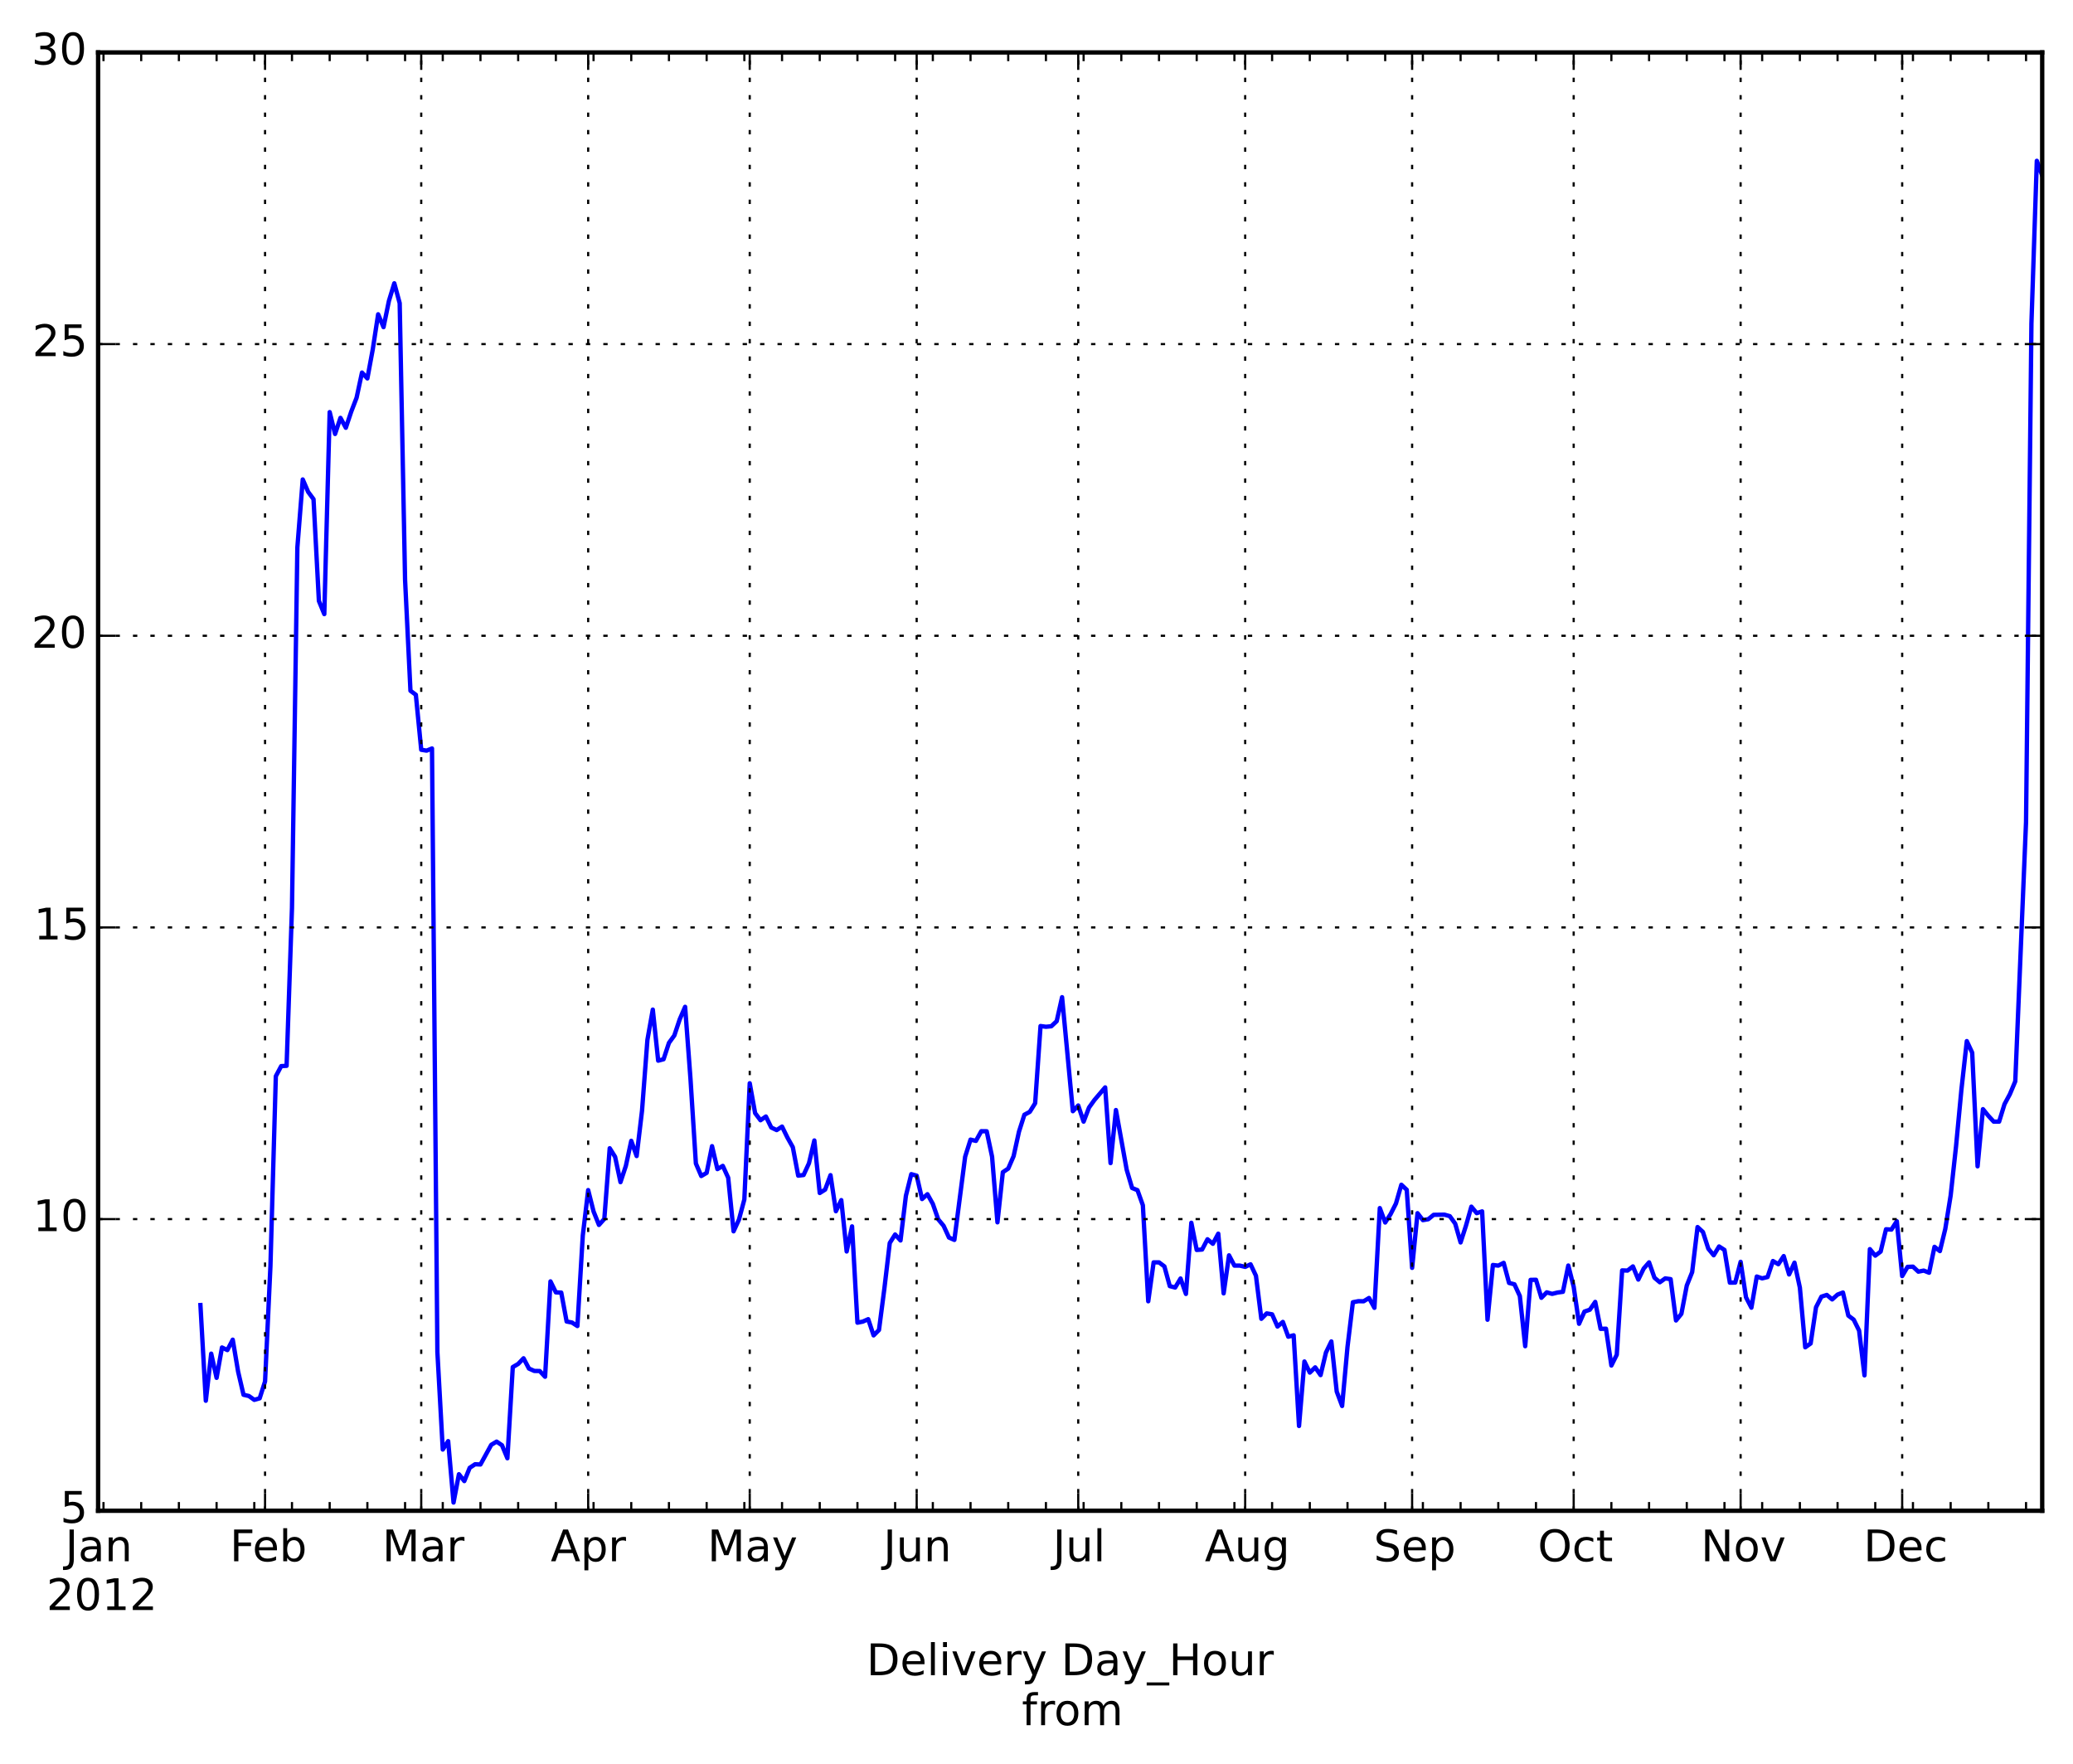 <?xml version="1.0" encoding="utf-8" standalone="no"?>
<!DOCTYPE svg PUBLIC "-//W3C//DTD SVG 1.1//EN"
  "http://www.w3.org/Graphics/SVG/1.1/DTD/svg11.dtd">
<!-- Created with matplotlib (http://matplotlib.org/) -->
<svg height="405pt" version="1.1" viewBox="0 0 476 405" width="476pt" xmlns="http://www.w3.org/2000/svg" xmlns:xlink="http://www.w3.org/1999/xlink">
 <defs>
  <style type="text/css">
*{stroke-linecap:butt;stroke-linejoin:round;}
  </style>
 </defs>
 <g id="figure_1">
  <g id="patch_1">
   <path d="
M0 405.347
L476.128 405.347
L476.128 0
L0 0
z
" style="fill:#ffffff;"/>
  </g>
  <g id="axes_1">
   <g id="patch_2">
    <path d="
M22.528 346.839
L468.928 346.839
L468.928 12.039
L22.528 12.039
z
" style="fill:#ffffff;"/>
   </g>
   <g id="line2d_1">
    <path clip-path="url(#p68e78ead44)" d="
M46.023 299.618
L47.259 321.584
L48.496 310.772
L49.733 316.324
L50.969 309.358
L52.206 309.953
L53.442 307.566
L54.679 314.918
L55.915 320.215
L57.152 320.497
L58.389 321.381
L59.625 321.027
L60.862 317.153
L62.098 290.652
L63.335 247.078
L64.571 244.759
L65.808 244.691
L67.044 208.476
L68.281 125.681
L69.518 110.075
L70.754 112.927
L71.991 114.604
L73.227 137.969
L74.464 140.988
L75.7 94.614
L76.937 99.632
L78.174 95.938
L79.41 98.206
L80.647 94.513
L81.883 91.301
L83.12 85.532
L84.356 86.878
L85.593 80.209
L86.829 72.156
L88.066 75.106
L89.303 69.089
L90.539 65.043
L91.776 69.607
L93.012 133.121
L94.249 158.583
L95.486 159.507
L96.722 172.133
L97.959 172.333
L99.195 171.835
L100.432 310.401
L101.668 332.787
L102.905 330.857
L104.141 344.953
L105.378 338.454
L106.615 340.028
L107.851 336.984
L109.088 336.166
L110.324 336.215
L112.797 331.708
L114.034 330.967
L115.271 331.803
L116.507 334.79
L117.744 313.858
L118.98 313.132
L120.217 311.838
L121.453 314.191
L122.69 314.741
L123.926 314.762
L125.163 316.073
L126.4 294.182
L127.636 296.703
L128.873 296.756
L130.109 303.391
L131.346 303.632
L132.582 304.433
L133.819 283.659
L135.056 273.226
L136.292 278.127
L137.529 281.221
L138.765 279.84
L140.002 263.615
L141.238 265.586
L142.475 271.4
L143.712 267.656
L144.948 261.912
L146.185 265.406
L147.421 255.003
L148.658 238.744
L149.894 231.785
L151.131 243.51
L152.367 243.181
L153.604 239.423
L154.841 237.724
L156.077 234.018
L157.314 231.148
L158.55 247.703
L159.787 267.114
L161.023 269.991
L162.26 269.266
L163.497 263.137
L164.733 268.404
L165.97 267.668
L167.206 270.386
L168.443 282.687
L169.679 279.992
L170.916 275.373
L172.153 248.698
L173.389 255.551
L174.626 257.188
L175.862 256.327
L177.099 258.853
L178.335 259.445
L179.572 258.641
L180.808 261.166
L182.045 263.376
L183.282 269.909
L184.518 269.76
L185.755 267.061
L186.991 261.832
L188.228 273.891
L189.464 273.113
L190.701 269.794
L191.938 278.076
L193.174 275.526
L194.411 287.312
L195.647 281.553
L196.884 303.662
L198.12 303.412
L199.357 302.859
L200.593 306.58
L201.83 305.339
L203.067 295.842
L204.303 285.37
L205.54 283.418
L206.776 284.788
L208.013 274.528
L209.249 269.564
L210.486 269.912
L211.723 275.277
L212.959 274.17
L214.196 276.393
L215.432 279.936
L216.669 281.423
L217.905 284.117
L219.142 284.661
L221.615 265.561
L222.852 261.635
L224.088 261.926
L225.325 259.702
L226.561 259.719
L227.798 265.556
L229.034 280.623
L230.271 269.115
L231.508 268.28
L232.744 265.431
L233.981 259.797
L235.217 255.925
L236.454 255.264
L237.69 253.284
L238.927 235.559
L240.164 235.726
L241.4 235.608
L242.637 234.441
L243.873 228.938
L246.346 255.112
L247.583 253.799
L248.82 257.503
L250.056 254.274
L251.293 252.551
L253.766 249.646
L255.002 267.024
L256.239 254.845
L258.712 268.561
L259.949 272.74
L261.185 273.243
L262.422 276.709
L263.658 298.749
L264.895 289.815
L266.131 289.816
L267.368 290.747
L268.605 295.268
L269.841 295.589
L271.078 293.519
L272.314 297.063
L273.551 280.728
L274.787 286.965
L276.024 286.871
L277.261 284.511
L278.497 285.548
L279.734 283.227
L280.97 296.932
L282.207 288.2
L283.443 290.558
L284.68 290.554
L285.916 290.854
L287.153 290.262
L288.39 292.89
L289.626 302.771
L290.863 301.532
L292.099 301.744
L293.336 304.548
L294.572 303.489
L295.809 306.884
L297.046 306.561
L298.282 327.378
L299.519 312.572
L300.755 315.12
L301.992 313.919
L303.228 315.695
L304.465 310.511
L305.702 307.97
L306.938 319.473
L308.175 322.785
L309.411 309.222
L310.648 298.97
L311.884 298.731
L313.121 298.745
L314.357 297.992
L315.594 300.255
L316.831 277.355
L318.067 280.664
L319.304 278.746
L320.54 276.304
L321.777 271.997
L323.013 273.155
L324.25 291.075
L325.487 278.525
L326.723 280.12
L327.96 279.908
L329.196 278.901
L331.669 278.861
L332.906 279.214
L334.143 280.93
L335.379 285.241
L336.616 281.384
L337.852 277.027
L339.089 278.515
L340.325 278.112
L341.562 302.986
L342.798 290.416
L344.035 290.563
L345.272 289.931
L346.508 294.537
L347.745 294.853
L348.981 297.54
L350.218 309.062
L351.454 293.836
L352.691 293.811
L353.928 297.951
L355.164 296.699
L356.401 297.05
L357.637 296.741
L358.874 296.575
L360.11 290.543
L361.347 295.418
L362.584 303.914
L363.82 301.111
L365.057 300.684
L366.293 298.893
L367.53 305.078
L368.766 305.045
L370.003 313.496
L371.239 311.025
L372.476 291.658
L373.713 291.7
L374.949 290.742
L376.186 293.765
L377.422 291.236
L378.659 289.814
L379.895 293.343
L381.132 294.384
L382.369 293.495
L383.605 293.662
L384.842 303.155
L386.078 301.63
L387.315 295.145
L388.551 292.051
L389.788 281.709
L391.025 282.836
L392.261 286.678
L393.498 288.186
L394.734 286.163
L395.971 286.964
L397.207 294.474
L398.444 294.456
L399.68 289.692
L400.917 297.842
L402.154 300.218
L403.39 293.066
L404.627 293.486
L405.863 293.184
L407.1 289.507
L408.336 290.24
L409.573 288.373
L410.81 292.59
L412.046 289.885
L413.283 295.609
L414.519 309.313
L415.756 308.435
L416.992 300.125
L418.229 297.692
L419.466 297.29
L420.702 298.322
L421.939 297.212
L423.175 296.74
L424.412 302.036
L425.648 302.967
L426.885 305.473
L428.121 315.758
L429.358 286.778
L430.595 288.272
L431.831 287.339
L433.068 282.215
L434.304 282.29
L435.541 280.367
L436.777 292.963
L438.014 290.85
L439.251 290.8
L440.487 291.95
L441.724 291.703
L442.96 292.191
L444.197 286.251
L445.433 287.229
L446.67 282.157
L447.907 274.462
L449.143 263.175
L450.38 250.132
L451.616 239.018
L452.853 241.674
L454.089 267.764
L455.326 254.64
L456.562 256.167
L457.799 257.508
L459.036 257.506
L460.272 253.497
L461.509 251.2
L462.745 248.25
L465.218 188.707
L466.455 74.287
L467.692 36.923
L468.928 40.279
L468.928 40.279" style="fill:none;stroke:#0000ff;stroke-linecap:square;"/>
   </g>
   <g id="patch_3">
    <path d="
M22.528 12.039
L468.928 12.039" style="fill:none;stroke:#000000;stroke-linecap:square;stroke-linejoin:miter;"/>
   </g>
   <g id="patch_4">
    <path d="
M468.928 346.839
L468.928 12.039" style="fill:none;stroke:#000000;stroke-linecap:square;stroke-linejoin:miter;"/>
   </g>
   <g id="patch_5">
    <path d="
M22.528 346.839
L468.928 346.839" style="fill:none;stroke:#000000;stroke-linecap:square;stroke-linejoin:miter;"/>
   </g>
   <g id="patch_6">
    <path d="
M22.528 346.839
L22.528 12.039" style="fill:none;stroke:#000000;stroke-linecap:square;stroke-linejoin:miter;"/>
   </g>
   <g id="matplotlib.axis_1">
    <g id="xtick_1">
     <g id="line2d_2">
      <path clip-path="url(#p68e78ead44)" d="
M22.528 346.839
L22.528 12.039" style="fill:none;stroke:#000000;stroke-dasharray:1,3;stroke-dashoffset:0.0;stroke-width:0.5;"/>
     </g>
     <g id="line2d_3">
      <defs>
       <path d="
M0 0
L0 -4" id="m93b0483c22" style="stroke:#000000;stroke-width:0.5;"/>
      </defs>
      <g>
       <use style="stroke:#000000;stroke-width:0.5;" x="22.528" xlink:href="#m93b0483c22" y="346.839"/>
      </g>
     </g>
     <g id="line2d_4">
      <defs>
       <path d="
M0 0
L0 4" id="m741efc42ff" style="stroke:#000000;stroke-width:0.5;"/>
      </defs>
      <g>
       <use style="stroke:#000000;stroke-width:0.5;" x="22.528" xlink:href="#m741efc42ff" y="12.039"/>
      </g>
     </g>
     <g id="text_1">
      <!-- Jan -->
      <defs>
       <path d="
M54.891 33.016
L54.891 0
L45.906 0
L45.906 32.719
Q45.906 40.484 42.875 44.328
Q39.844 48.188 33.797 48.188
Q26.516 48.188 22.312 43.547
Q18.109 38.922 18.109 30.906
L18.109 0
L9.078 0
L9.078 54.688
L18.109 54.688
L18.109 46.188
Q21.344 51.125 25.703 53.562
Q30.078 56 35.797 56
Q45.219 56 50.047 50.172
Q54.891 44.344 54.891 33.016" id="BitstreamVeraSans-Roman-6e"/>
       <path d="
M34.281 27.484
Q23.391 27.484 19.188 25
Q14.984 22.516 14.984 16.5
Q14.984 11.719 18.141 8.906
Q21.297 6.109 26.703 6.109
Q34.188 6.109 38.703 11.406
Q43.219 16.703 43.219 25.484
L43.219 27.484
z

M52.203 31.203
L52.203 0
L43.219 0
L43.219 8.297
Q40.141 3.328 35.547 0.953
Q30.953 -1.422 24.312 -1.422
Q15.922 -1.422 10.953 3.297
Q6 8.016 6 15.922
Q6 25.141 12.172 29.828
Q18.359 34.516 30.609 34.516
L43.219 34.516
L43.219 35.406
Q43.219 41.609 39.141 45
Q35.062 48.391 27.688 48.391
Q23 48.391 18.547 47.266
Q14.109 46.141 10.016 43.891
L10.016 52.203
Q14.938 54.109 19.578 55.047
Q24.219 56 28.609 56
Q40.484 56 46.344 49.844
Q52.203 43.703 52.203 31.203" id="BitstreamVeraSans-Roman-61"/>
       <path d="
M9.812 72.906
L19.672 72.906
L19.672 5.078
Q19.672 -8.109 14.672 -14.062
Q9.672 -20.016 -1.422 -20.016
L-5.172 -20.016
L-5.172 -11.719
L-2.094 -11.719
Q4.438 -11.719 7.125 -8.047
Q9.812 -4.391 9.812 5.078
z
" id="BitstreamVeraSans-Roman-4a"/>
      </defs>
      <g transform="translate(14.986 358.438)scale(0.1 -0.1)">
       <use xlink:href="#BitstreamVeraSans-Roman-4a"/>
       <use x="29.492" xlink:href="#BitstreamVeraSans-Roman-61"/>
       <use x="90.771" xlink:href="#BitstreamVeraSans-Roman-6e"/>
      </g>
      <!-- 2012 -->
      <defs>
       <path d="
M19.188 8.297
L53.609 8.297
L53.609 0
L7.328 0
L7.328 8.297
Q12.938 14.109 22.625 23.891
Q32.328 33.688 34.812 36.531
Q39.547 41.844 41.422 45.531
Q43.312 49.219 43.312 52.781
Q43.312 58.594 39.234 62.25
Q35.156 65.922 28.609 65.922
Q23.969 65.922 18.812 64.312
Q13.672 62.703 7.812 59.422
L7.812 69.391
Q13.766 71.781 18.938 73
Q24.125 74.219 28.422 74.219
Q39.75 74.219 46.484 68.547
Q53.219 62.891 53.219 53.422
Q53.219 48.922 51.531 44.891
Q49.859 40.875 45.406 35.406
Q44.188 33.984 37.641 27.219
Q31.109 20.453 19.188 8.297" id="BitstreamVeraSans-Roman-32"/>
       <path d="
M31.781 66.406
Q24.172 66.406 20.328 58.906
Q16.5 51.422 16.5 36.375
Q16.5 21.391 20.328 13.891
Q24.172 6.391 31.781 6.391
Q39.453 6.391 43.281 13.891
Q47.125 21.391 47.125 36.375
Q47.125 51.422 43.281 58.906
Q39.453 66.406 31.781 66.406
M31.781 74.219
Q44.047 74.219 50.516 64.516
Q56.984 54.828 56.984 36.375
Q56.984 17.969 50.516 8.266
Q44.047 -1.422 31.781 -1.422
Q19.531 -1.422 13.062 8.266
Q6.594 17.969 6.594 36.375
Q6.594 54.828 13.062 64.516
Q19.531 74.219 31.781 74.219" id="BitstreamVeraSans-Roman-30"/>
       <path d="
M12.406 8.297
L28.516 8.297
L28.516 63.922
L10.984 60.406
L10.984 69.391
L28.422 72.906
L38.281 72.906
L38.281 8.297
L54.391 8.297
L54.391 0
L12.406 0
z
" id="BitstreamVeraSans-Roman-31"/>
      </defs>
      <g transform="translate(10.67 369.635)scale(0.1 -0.1)">
       <use xlink:href="#BitstreamVeraSans-Roman-32"/>
       <use x="63.623" xlink:href="#BitstreamVeraSans-Roman-30"/>
       <use x="127.246" xlink:href="#BitstreamVeraSans-Roman-31"/>
       <use x="190.869" xlink:href="#BitstreamVeraSans-Roman-32"/>
      </g>
     </g>
    </g>
    <g id="xtick_2">
     <g id="line2d_5">
      <path clip-path="url(#p68e78ead44)" d="
M60.862 346.839
L60.862 12.039" style="fill:none;stroke:#000000;stroke-dasharray:1,3;stroke-dashoffset:0.0;stroke-width:0.5;"/>
     </g>
     <g id="line2d_6">
      <g>
       <use style="stroke:#000000;stroke-width:0.5;" x="60.862" xlink:href="#m93b0483c22" y="346.839"/>
      </g>
     </g>
     <g id="line2d_7">
      <g>
       <use style="stroke:#000000;stroke-width:0.5;" x="60.862" xlink:href="#m741efc42ff" y="12.039"/>
      </g>
     </g>
     <g id="text_2">
      <!-- Feb -->
      <defs>
       <path d="
M56.203 29.594
L56.203 25.203
L14.891 25.203
Q15.484 15.922 20.484 11.062
Q25.484 6.203 34.422 6.203
Q39.594 6.203 44.453 7.469
Q49.312 8.734 54.109 11.281
L54.109 2.781
Q49.266 0.734 44.188 -0.344
Q39.109 -1.422 33.891 -1.422
Q20.797 -1.422 13.156 6.188
Q5.516 13.812 5.516 26.812
Q5.516 40.234 12.766 48.109
Q20.016 56 32.328 56
Q43.359 56 49.781 48.891
Q56.203 41.797 56.203 29.594
M47.219 32.234
Q47.125 39.594 43.094 43.984
Q39.062 48.391 32.422 48.391
Q24.906 48.391 20.391 44.141
Q15.875 39.891 15.188 32.172
z
" id="BitstreamVeraSans-Roman-65"/>
       <path d="
M9.812 72.906
L51.703 72.906
L51.703 64.594
L19.672 64.594
L19.672 43.109
L48.578 43.109
L48.578 34.812
L19.672 34.812
L19.672 0
L9.812 0
z
" id="BitstreamVeraSans-Roman-46"/>
       <path d="
M48.688 27.297
Q48.688 37.203 44.609 42.844
Q40.531 48.484 33.406 48.484
Q26.266 48.484 22.188 42.844
Q18.109 37.203 18.109 27.297
Q18.109 17.391 22.188 11.75
Q26.266 6.109 33.406 6.109
Q40.531 6.109 44.609 11.75
Q48.688 17.391 48.688 27.297
M18.109 46.391
Q20.953 51.266 25.266 53.625
Q29.594 56 35.594 56
Q45.562 56 51.781 48.094
Q58.016 40.188 58.016 27.297
Q58.016 14.406 51.781 6.484
Q45.562 -1.422 35.594 -1.422
Q29.594 -1.422 25.266 0.953
Q20.953 3.328 18.109 8.203
L18.109 0
L9.078 0
L9.078 75.984
L18.109 75.984
z
" id="BitstreamVeraSans-Roman-62"/>
      </defs>
      <g transform="translate(52.774 358.438)scale(0.1 -0.1)">
       <use xlink:href="#BitstreamVeraSans-Roman-46"/>
       <use x="52.02" xlink:href="#BitstreamVeraSans-Roman-65"/>
       <use x="113.543" xlink:href="#BitstreamVeraSans-Roman-62"/>
      </g>
     </g>
    </g>
    <g id="xtick_3">
     <g id="line2d_8">
      <path clip-path="url(#p68e78ead44)" d="
M96.722 346.839
L96.722 12.039" style="fill:none;stroke:#000000;stroke-dasharray:1,3;stroke-dashoffset:0.0;stroke-width:0.5;"/>
     </g>
     <g id="line2d_9">
      <g>
       <use style="stroke:#000000;stroke-width:0.5;" x="96.722" xlink:href="#m93b0483c22" y="346.839"/>
      </g>
     </g>
     <g id="line2d_10">
      <g>
       <use style="stroke:#000000;stroke-width:0.5;" x="96.722" xlink:href="#m741efc42ff" y="12.039"/>
      </g>
     </g>
     <g id="text_3">
      <!-- Mar -->
      <defs>
       <path d="
M9.812 72.906
L24.516 72.906
L43.109 23.297
L61.812 72.906
L76.516 72.906
L76.516 0
L66.891 0
L66.891 64.016
L48.094 14.016
L38.188 14.016
L19.391 64.016
L19.391 0
L9.812 0
z
" id="BitstreamVeraSans-Roman-4d"/>
       <path d="
M41.109 46.297
Q39.594 47.172 37.812 47.578
Q36.031 48 33.891 48
Q26.266 48 22.188 43.047
Q18.109 38.094 18.109 28.812
L18.109 0
L9.078 0
L9.078 54.688
L18.109 54.688
L18.109 46.188
Q20.953 51.172 25.484 53.578
Q30.031 56 36.531 56
Q37.453 56 38.578 55.875
Q39.703 55.766 41.062 55.516
z
" id="BitstreamVeraSans-Roman-72"/>
      </defs>
      <g transform="translate(87.779 358.438)scale(0.1 -0.1)">
       <use xlink:href="#BitstreamVeraSans-Roman-4d"/>
       <use x="86.279" xlink:href="#BitstreamVeraSans-Roman-61"/>
       <use x="147.559" xlink:href="#BitstreamVeraSans-Roman-72"/>
      </g>
     </g>
    </g>
    <g id="xtick_4">
     <g id="line2d_11">
      <path clip-path="url(#p68e78ead44)" d="
M135.056 346.839
L135.056 12.039" style="fill:none;stroke:#000000;stroke-dasharray:1,3;stroke-dashoffset:0.0;stroke-width:0.5;"/>
     </g>
     <g id="line2d_12">
      <g>
       <use style="stroke:#000000;stroke-width:0.5;" x="135.056" xlink:href="#m93b0483c22" y="346.839"/>
      </g>
     </g>
     <g id="line2d_13">
      <g>
       <use style="stroke:#000000;stroke-width:0.5;" x="135.056" xlink:href="#m741efc42ff" y="12.039"/>
      </g>
     </g>
     <g id="text_4">
      <!-- Apr -->
      <defs>
       <path d="
M18.109 8.203
L18.109 -20.797
L9.078 -20.797
L9.078 54.688
L18.109 54.688
L18.109 46.391
Q20.953 51.266 25.266 53.625
Q29.594 56 35.594 56
Q45.562 56 51.781 48.094
Q58.016 40.188 58.016 27.297
Q58.016 14.406 51.781 6.484
Q45.562 -1.422 35.594 -1.422
Q29.594 -1.422 25.266 0.953
Q20.953 3.328 18.109 8.203
M48.688 27.297
Q48.688 37.203 44.609 42.844
Q40.531 48.484 33.406 48.484
Q26.266 48.484 22.188 42.844
Q18.109 37.203 18.109 27.297
Q18.109 17.391 22.188 11.75
Q26.266 6.109 33.406 6.109
Q40.531 6.109 44.609 11.75
Q48.688 17.391 48.688 27.297" id="BitstreamVeraSans-Roman-70"/>
       <path d="
M34.188 63.188
L20.797 26.906
L47.609 26.906
z

M28.609 72.906
L39.797 72.906
L67.578 0
L57.328 0
L50.688 18.703
L17.828 18.703
L11.188 0
L0.781 0
z
" id="BitstreamVeraSans-Roman-41"/>
      </defs>
      <g transform="translate(126.445 358.438)scale(0.1 -0.1)">
       <use xlink:href="#BitstreamVeraSans-Roman-41"/>
       <use x="68.408" xlink:href="#BitstreamVeraSans-Roman-70"/>
       <use x="131.885" xlink:href="#BitstreamVeraSans-Roman-72"/>
      </g>
     </g>
    </g>
    <g id="xtick_5">
     <g id="line2d_14">
      <path clip-path="url(#p68e78ead44)" d="
M172.153 346.839
L172.153 12.039" style="fill:none;stroke:#000000;stroke-dasharray:1,3;stroke-dashoffset:0.0;stroke-width:0.5;"/>
     </g>
     <g id="line2d_15">
      <g>
       <use style="stroke:#000000;stroke-width:0.5;" x="172.153" xlink:href="#m93b0483c22" y="346.839"/>
      </g>
     </g>
     <g id="line2d_16">
      <g>
       <use style="stroke:#000000;stroke-width:0.5;" x="172.153" xlink:href="#m741efc42ff" y="12.039"/>
      </g>
     </g>
     <g id="text_5">
      <!-- May -->
      <defs>
       <path d="
M32.172 -5.078
Q28.375 -14.844 24.75 -17.812
Q21.141 -20.797 15.094 -20.797
L7.906 -20.797
L7.906 -13.281
L13.188 -13.281
Q16.891 -13.281 18.938 -11.516
Q21 -9.766 23.484 -3.219
L25.094 0.875
L2.984 54.688
L12.5 54.688
L29.594 11.922
L46.688 54.688
L56.203 54.688
z
" id="BitstreamVeraSans-Roman-79"/>
      </defs>
      <g transform="translate(162.455 358.438)scale(0.1 -0.1)">
       <use xlink:href="#BitstreamVeraSans-Roman-4d"/>
       <use x="86.279" xlink:href="#BitstreamVeraSans-Roman-61"/>
       <use x="147.559" xlink:href="#BitstreamVeraSans-Roman-79"/>
      </g>
     </g>
    </g>
    <g id="xtick_6">
     <g id="line2d_17">
      <path clip-path="url(#p68e78ead44)" d="
M210.486 346.839
L210.486 12.039" style="fill:none;stroke:#000000;stroke-dasharray:1,3;stroke-dashoffset:0.0;stroke-width:0.5;"/>
     </g>
     <g id="line2d_18">
      <g>
       <use style="stroke:#000000;stroke-width:0.5;" x="210.486" xlink:href="#m93b0483c22" y="346.839"/>
      </g>
     </g>
     <g id="line2d_19">
      <g>
       <use style="stroke:#000000;stroke-width:0.5;" x="210.486" xlink:href="#m741efc42ff" y="12.039"/>
      </g>
     </g>
     <g id="text_6">
      <!-- Jun -->
      <defs>
       <path d="
M8.5 21.578
L8.5 54.688
L17.484 54.688
L17.484 21.922
Q17.484 14.156 20.5 10.266
Q23.531 6.391 29.594 6.391
Q36.859 6.391 41.078 11.031
Q45.312 15.672 45.312 23.688
L45.312 54.688
L54.297 54.688
L54.297 0
L45.312 0
L45.312 8.406
Q42.047 3.422 37.719 1
Q33.406 -1.422 27.688 -1.422
Q18.266 -1.422 13.375 4.438
Q8.5 10.297 8.5 21.578" id="BitstreamVeraSans-Roman-75"/>
      </defs>
      <g transform="translate(202.839 358.438)scale(0.1 -0.1)">
       <use xlink:href="#BitstreamVeraSans-Roman-4a"/>
       <use x="29.492" xlink:href="#BitstreamVeraSans-Roman-75"/>
       <use x="92.871" xlink:href="#BitstreamVeraSans-Roman-6e"/>
      </g>
     </g>
    </g>
    <g id="xtick_7">
     <g id="line2d_20">
      <path clip-path="url(#p68e78ead44)" d="
M247.583 346.839
L247.583 12.039" style="fill:none;stroke:#000000;stroke-dasharray:1,3;stroke-dashoffset:0.0;stroke-width:0.5;"/>
     </g>
     <g id="line2d_21">
      <g>
       <use style="stroke:#000000;stroke-width:0.5;" x="247.583" xlink:href="#m93b0483c22" y="346.839"/>
      </g>
     </g>
     <g id="line2d_22">
      <g>
       <use style="stroke:#000000;stroke-width:0.5;" x="247.583" xlink:href="#m741efc42ff" y="12.039"/>
      </g>
     </g>
     <g id="text_7">
      <!-- Jul -->
      <defs>
       <path d="
M9.422 75.984
L18.406 75.984
L18.406 0
L9.422 0
z
" id="BitstreamVeraSans-Roman-6c"/>
      </defs>
      <g transform="translate(241.76 358.438)scale(0.1 -0.1)">
       <use xlink:href="#BitstreamVeraSans-Roman-4a"/>
       <use x="29.492" xlink:href="#BitstreamVeraSans-Roman-75"/>
       <use x="92.871" xlink:href="#BitstreamVeraSans-Roman-6c"/>
      </g>
     </g>
    </g>
    <g id="xtick_8">
     <g id="line2d_23">
      <path clip-path="url(#p68e78ead44)" d="
M285.916 346.839
L285.916 12.039" style="fill:none;stroke:#000000;stroke-dasharray:1,3;stroke-dashoffset:0.0;stroke-width:0.5;"/>
     </g>
     <g id="line2d_24">
      <g>
       <use style="stroke:#000000;stroke-width:0.5;" x="285.916" xlink:href="#m93b0483c22" y="346.839"/>
      </g>
     </g>
     <g id="line2d_25">
      <g>
       <use style="stroke:#000000;stroke-width:0.5;" x="285.916" xlink:href="#m741efc42ff" y="12.039"/>
      </g>
     </g>
     <g id="text_8">
      <!-- Aug -->
      <defs>
       <path d="
M45.406 27.984
Q45.406 37.75 41.375 43.109
Q37.359 48.484 30.078 48.484
Q22.859 48.484 18.828 43.109
Q14.797 37.75 14.797 27.984
Q14.797 18.266 18.828 12.891
Q22.859 7.516 30.078 7.516
Q37.359 7.516 41.375 12.891
Q45.406 18.266 45.406 27.984
M54.391 6.781
Q54.391 -7.172 48.188 -13.984
Q42 -20.797 29.203 -20.797
Q24.469 -20.797 20.266 -20.094
Q16.062 -19.391 12.109 -17.922
L12.109 -9.188
Q16.062 -11.328 19.922 -12.344
Q23.781 -13.375 27.781 -13.375
Q36.625 -13.375 41.016 -8.766
Q45.406 -4.156 45.406 5.172
L45.406 9.625
Q42.625 4.781 38.281 2.391
Q33.938 0 27.875 0
Q17.828 0 11.672 7.656
Q5.516 15.328 5.516 27.984
Q5.516 40.672 11.672 48.328
Q17.828 56 27.875 56
Q33.938 56 38.281 53.609
Q42.625 51.219 45.406 46.391
L45.406 54.688
L54.391 54.688
z
" id="BitstreamVeraSans-Roman-67"/>
      </defs>
      <g transform="translate(276.647 358.438)scale(0.1 -0.1)">
       <use xlink:href="#BitstreamVeraSans-Roman-41"/>
       <use x="68.408" xlink:href="#BitstreamVeraSans-Roman-75"/>
       <use x="131.787" xlink:href="#BitstreamVeraSans-Roman-67"/>
      </g>
     </g>
    </g>
    <g id="xtick_9">
     <g id="line2d_26">
      <path clip-path="url(#p68e78ead44)" d="
M324.25 346.839
L324.25 12.039" style="fill:none;stroke:#000000;stroke-dasharray:1,3;stroke-dashoffset:0.0;stroke-width:0.5;"/>
     </g>
     <g id="line2d_27">
      <g>
       <use style="stroke:#000000;stroke-width:0.5;" x="324.25" xlink:href="#m93b0483c22" y="346.839"/>
      </g>
     </g>
     <g id="line2d_28">
      <g>
       <use style="stroke:#000000;stroke-width:0.5;" x="324.25" xlink:href="#m741efc42ff" y="12.039"/>
      </g>
     </g>
     <g id="text_9">
      <!-- Sep -->
      <defs>
       <path d="
M53.516 70.516
L53.516 60.891
Q47.906 63.578 42.922 64.891
Q37.938 66.219 33.297 66.219
Q25.25 66.219 20.875 63.094
Q16.5 59.969 16.5 54.203
Q16.5 49.359 19.406 46.891
Q22.312 44.438 30.422 42.922
L36.375 41.703
Q47.406 39.594 52.656 34.297
Q57.906 29 57.906 20.125
Q57.906 9.516 50.797 4.047
Q43.703 -1.422 29.984 -1.422
Q24.812 -1.422 18.969 -0.25
Q13.141 0.922 6.891 3.219
L6.891 13.375
Q12.891 10.016 18.656 8.297
Q24.422 6.594 29.984 6.594
Q38.422 6.594 43.016 9.906
Q47.609 13.234 47.609 19.391
Q47.609 24.75 44.312 27.781
Q41.016 30.812 33.5 32.328
L27.484 33.5
Q16.453 35.688 11.516 40.375
Q6.594 45.062 6.594 53.422
Q6.594 63.094 13.406 68.656
Q20.219 74.219 32.172 74.219
Q37.312 74.219 42.625 73.281
Q47.953 72.359 53.516 70.516" id="BitstreamVeraSans-Roman-53"/>
      </defs>
      <g transform="translate(315.428 358.438)scale(0.1 -0.1)">
       <use xlink:href="#BitstreamVeraSans-Roman-53"/>
       <use x="63.477" xlink:href="#BitstreamVeraSans-Roman-65"/>
       <use x="125.0" xlink:href="#BitstreamVeraSans-Roman-70"/>
      </g>
     </g>
    </g>
    <g id="xtick_10">
     <g id="line2d_29">
      <path clip-path="url(#p68e78ead44)" d="
M361.347 346.839
L361.347 12.039" style="fill:none;stroke:#000000;stroke-dasharray:1,3;stroke-dashoffset:0.0;stroke-width:0.5;"/>
     </g>
     <g id="line2d_30">
      <g>
       <use style="stroke:#000000;stroke-width:0.5;" x="361.347" xlink:href="#m93b0483c22" y="346.839"/>
      </g>
     </g>
     <g id="line2d_31">
      <g>
       <use style="stroke:#000000;stroke-width:0.5;" x="361.347" xlink:href="#m741efc42ff" y="12.039"/>
      </g>
     </g>
     <g id="text_10">
      <!-- Oct -->
      <defs>
       <path d="
M39.406 66.219
Q28.656 66.219 22.328 58.203
Q16.016 50.203 16.016 36.375
Q16.016 22.609 22.328 14.594
Q28.656 6.594 39.406 6.594
Q50.141 6.594 56.422 14.594
Q62.703 22.609 62.703 36.375
Q62.703 50.203 56.422 58.203
Q50.141 66.219 39.406 66.219
M39.406 74.219
Q54.734 74.219 63.906 63.938
Q73.094 53.656 73.094 36.375
Q73.094 19.141 63.906 8.859
Q54.734 -1.422 39.406 -1.422
Q24.031 -1.422 14.812 8.828
Q5.609 19.094 5.609 36.375
Q5.609 53.656 14.812 63.938
Q24.031 74.219 39.406 74.219" id="BitstreamVeraSans-Roman-4f"/>
       <path d="
M18.312 70.219
L18.312 54.688
L36.812 54.688
L36.812 47.703
L18.312 47.703
L18.312 18.016
Q18.312 11.328 20.141 9.422
Q21.969 7.516 27.594 7.516
L36.812 7.516
L36.812 0
L27.594 0
Q17.188 0 13.234 3.875
Q9.281 7.766 9.281 18.016
L9.281 47.703
L2.688 47.703
L2.688 54.688
L9.281 54.688
L9.281 70.219
z
" id="BitstreamVeraSans-Roman-74"/>
       <path d="
M48.781 52.594
L48.781 44.188
Q44.969 46.297 41.141 47.344
Q37.312 48.391 33.406 48.391
Q24.656 48.391 19.812 42.844
Q14.984 37.312 14.984 27.297
Q14.984 17.281 19.812 11.734
Q24.656 6.203 33.406 6.203
Q37.312 6.203 41.141 7.25
Q44.969 8.297 48.781 10.406
L48.781 2.094
Q45.016 0.344 40.984 -0.531
Q36.969 -1.422 32.422 -1.422
Q20.062 -1.422 12.781 6.344
Q5.516 14.109 5.516 27.297
Q5.516 40.672 12.859 48.328
Q20.219 56 33.016 56
Q37.156 56 41.109 55.141
Q45.062 54.297 48.781 52.594" id="BitstreamVeraSans-Roman-63"/>
      </defs>
      <g transform="translate(353.102 358.438)scale(0.1 -0.1)">
       <use xlink:href="#BitstreamVeraSans-Roman-4f"/>
       <use x="78.711" xlink:href="#BitstreamVeraSans-Roman-63"/>
       <use x="133.691" xlink:href="#BitstreamVeraSans-Roman-74"/>
      </g>
     </g>
    </g>
    <g id="xtick_11">
     <g id="line2d_32">
      <path clip-path="url(#p68e78ead44)" d="
M399.68 346.839
L399.68 12.039" style="fill:none;stroke:#000000;stroke-dasharray:1,3;stroke-dashoffset:0.0;stroke-width:0.5;"/>
     </g>
     <g id="line2d_33">
      <g>
       <use style="stroke:#000000;stroke-width:0.5;" x="399.68" xlink:href="#m93b0483c22" y="346.839"/>
      </g>
     </g>
     <g id="line2d_34">
      <g>
       <use style="stroke:#000000;stroke-width:0.5;" x="399.68" xlink:href="#m741efc42ff" y="12.039"/>
      </g>
     </g>
     <g id="text_11">
      <!-- Nov -->
      <defs>
       <path d="
M2.984 54.688
L12.5 54.688
L29.594 8.797
L46.688 54.688
L56.203 54.688
L35.688 0
L23.484 0
z
" id="BitstreamVeraSans-Roman-76"/>
       <path d="
M9.812 72.906
L23.094 72.906
L55.422 11.922
L55.422 72.906
L64.984 72.906
L64.984 0
L51.703 0
L19.391 60.984
L19.391 0
L9.812 0
z
" id="BitstreamVeraSans-Roman-4e"/>
       <path d="
M30.609 48.391
Q23.391 48.391 19.188 42.75
Q14.984 37.109 14.984 27.297
Q14.984 17.484 19.156 11.844
Q23.344 6.203 30.609 6.203
Q37.797 6.203 41.984 11.859
Q46.188 17.531 46.188 27.297
Q46.188 37.016 41.984 42.703
Q37.797 48.391 30.609 48.391
M30.609 56
Q42.328 56 49.016 48.375
Q55.719 40.766 55.719 27.297
Q55.719 13.875 49.016 6.219
Q42.328 -1.422 30.609 -1.422
Q18.844 -1.422 12.172 6.219
Q5.516 13.875 5.516 27.297
Q5.516 40.766 12.172 48.375
Q18.844 56 30.609 56" id="BitstreamVeraSans-Roman-6f"/>
      </defs>
      <g transform="translate(390.561 358.438)scale(0.1 -0.1)">
       <use xlink:href="#BitstreamVeraSans-Roman-4e"/>
       <use x="74.805" xlink:href="#BitstreamVeraSans-Roman-6f"/>
       <use x="135.986" xlink:href="#BitstreamVeraSans-Roman-76"/>
      </g>
     </g>
    </g>
    <g id="xtick_12">
     <g id="line2d_35">
      <path clip-path="url(#p68e78ead44)" d="
M436.777 346.839
L436.777 12.039" style="fill:none;stroke:#000000;stroke-dasharray:1,3;stroke-dashoffset:0.0;stroke-width:0.5;"/>
     </g>
     <g id="line2d_36">
      <g>
       <use style="stroke:#000000;stroke-width:0.5;" x="436.777" xlink:href="#m93b0483c22" y="346.839"/>
      </g>
     </g>
     <g id="line2d_37">
      <g>
       <use style="stroke:#000000;stroke-width:0.5;" x="436.777" xlink:href="#m741efc42ff" y="12.039"/>
      </g>
     </g>
     <g id="text_12">
      <!-- Dec -->
      <defs>
       <path d="
M19.672 64.797
L19.672 8.109
L31.594 8.109
Q46.688 8.109 53.688 14.938
Q60.688 21.781 60.688 36.531
Q60.688 51.172 53.688 57.984
Q46.688 64.797 31.594 64.797
z

M9.812 72.906
L30.078 72.906
Q51.266 72.906 61.172 64.094
Q71.094 55.281 71.094 36.531
Q71.094 17.672 61.125 8.828
Q51.172 0 30.078 0
L9.812 0
z
" id="BitstreamVeraSans-Roman-44"/>
      </defs>
      <g transform="translate(427.902 358.438)scale(0.1 -0.1)">
       <use xlink:href="#BitstreamVeraSans-Roman-44"/>
       <use x="77.002" xlink:href="#BitstreamVeraSans-Roman-65"/>
       <use x="138.525" xlink:href="#BitstreamVeraSans-Roman-63"/>
      </g>
     </g>
    </g>
    <g id="xtick_13">
     <g id="line2d_38">
      <path clip-path="url(#p68e78ead44)" d="
M468.928 346.839
L468.928 12.039" style="fill:none;stroke:#000000;stroke-dasharray:1,3;stroke-dashoffset:0.0;stroke-width:0.5;"/>
     </g>
     <g id="line2d_39">
      <g>
       <use style="stroke:#000000;stroke-width:0.5;" x="468.928" xlink:href="#m93b0483c22" y="346.839"/>
      </g>
     </g>
     <g id="line2d_40">
      <g>
       <use style="stroke:#000000;stroke-width:0.5;" x="468.928" xlink:href="#m741efc42ff" y="12.039"/>
      </g>
     </g>
    </g>
    <g id="xtick_14">
     <g id="line2d_41">
      <defs>
       <path d="
M0 0
L0 -2" id="m177f7580d0" style="stroke:#000000;stroke-width:0.5;"/>
      </defs>
      <g>
       <use style="stroke:#000000;stroke-width:0.5;" x="23.765" xlink:href="#m177f7580d0" y="346.839"/>
      </g>
     </g>
     <g id="line2d_42">
      <defs>
       <path d="
M0 0
L0 2" id="m5284c7e2a0" style="stroke:#000000;stroke-width:0.5;"/>
      </defs>
      <g>
       <use style="stroke:#000000;stroke-width:0.5;" x="23.765" xlink:href="#m5284c7e2a0" y="12.039"/>
      </g>
     </g>
    </g>
    <g id="xtick_15">
     <g id="line2d_43">
      <g>
       <use style="stroke:#000000;stroke-width:0.5;" x="32.421" xlink:href="#m177f7580d0" y="346.839"/>
      </g>
     </g>
     <g id="line2d_44">
      <g>
       <use style="stroke:#000000;stroke-width:0.5;" x="32.421" xlink:href="#m5284c7e2a0" y="12.039"/>
      </g>
     </g>
    </g>
    <g id="xtick_16">
     <g id="line2d_45">
      <g>
       <use style="stroke:#000000;stroke-width:0.5;" x="41.077" xlink:href="#m177f7580d0" y="346.839"/>
      </g>
     </g>
     <g id="line2d_46">
      <g>
       <use style="stroke:#000000;stroke-width:0.5;" x="41.077" xlink:href="#m5284c7e2a0" y="12.039"/>
      </g>
     </g>
    </g>
    <g id="xtick_17">
     <g id="line2d_47">
      <g>
       <use style="stroke:#000000;stroke-width:0.5;" x="49.733" xlink:href="#m177f7580d0" y="346.839"/>
      </g>
     </g>
     <g id="line2d_48">
      <g>
       <use style="stroke:#000000;stroke-width:0.5;" x="49.733" xlink:href="#m5284c7e2a0" y="12.039"/>
      </g>
     </g>
    </g>
    <g id="xtick_18">
     <g id="line2d_49">
      <g>
       <use style="stroke:#000000;stroke-width:0.5;" x="58.389" xlink:href="#m177f7580d0" y="346.839"/>
      </g>
     </g>
     <g id="line2d_50">
      <g>
       <use style="stroke:#000000;stroke-width:0.5;" x="58.389" xlink:href="#m5284c7e2a0" y="12.039"/>
      </g>
     </g>
    </g>
    <g id="xtick_19">
     <g id="line2d_51">
      <g>
       <use style="stroke:#000000;stroke-width:0.5;" x="67.044" xlink:href="#m177f7580d0" y="346.839"/>
      </g>
     </g>
     <g id="line2d_52">
      <g>
       <use style="stroke:#000000;stroke-width:0.5;" x="67.044" xlink:href="#m5284c7e2a0" y="12.039"/>
      </g>
     </g>
    </g>
    <g id="xtick_20">
     <g id="line2d_53">
      <g>
       <use style="stroke:#000000;stroke-width:0.5;" x="75.7" xlink:href="#m177f7580d0" y="346.839"/>
      </g>
     </g>
     <g id="line2d_54">
      <g>
       <use style="stroke:#000000;stroke-width:0.5;" x="75.7" xlink:href="#m5284c7e2a0" y="12.039"/>
      </g>
     </g>
    </g>
    <g id="xtick_21">
     <g id="line2d_55">
      <g>
       <use style="stroke:#000000;stroke-width:0.5;" x="84.356" xlink:href="#m177f7580d0" y="346.839"/>
      </g>
     </g>
     <g id="line2d_56">
      <g>
       <use style="stroke:#000000;stroke-width:0.5;" x="84.356" xlink:href="#m5284c7e2a0" y="12.039"/>
      </g>
     </g>
    </g>
    <g id="xtick_22">
     <g id="line2d_57">
      <g>
       <use style="stroke:#000000;stroke-width:0.5;" x="93.012" xlink:href="#m177f7580d0" y="346.839"/>
      </g>
     </g>
     <g id="line2d_58">
      <g>
       <use style="stroke:#000000;stroke-width:0.5;" x="93.012" xlink:href="#m5284c7e2a0" y="12.039"/>
      </g>
     </g>
    </g>
    <g id="xtick_23">
     <g id="line2d_59">
      <g>
       <use style="stroke:#000000;stroke-width:0.5;" x="101.668" xlink:href="#m177f7580d0" y="346.839"/>
      </g>
     </g>
     <g id="line2d_60">
      <g>
       <use style="stroke:#000000;stroke-width:0.5;" x="101.668" xlink:href="#m5284c7e2a0" y="12.039"/>
      </g>
     </g>
    </g>
    <g id="xtick_24">
     <g id="line2d_61">
      <g>
       <use style="stroke:#000000;stroke-width:0.5;" x="110.324" xlink:href="#m177f7580d0" y="346.839"/>
      </g>
     </g>
     <g id="line2d_62">
      <g>
       <use style="stroke:#000000;stroke-width:0.5;" x="110.324" xlink:href="#m5284c7e2a0" y="12.039"/>
      </g>
     </g>
    </g>
    <g id="xtick_25">
     <g id="line2d_63">
      <g>
       <use style="stroke:#000000;stroke-width:0.5;" x="118.98" xlink:href="#m177f7580d0" y="346.839"/>
      </g>
     </g>
     <g id="line2d_64">
      <g>
       <use style="stroke:#000000;stroke-width:0.5;" x="118.98" xlink:href="#m5284c7e2a0" y="12.039"/>
      </g>
     </g>
    </g>
    <g id="xtick_26">
     <g id="line2d_65">
      <g>
       <use style="stroke:#000000;stroke-width:0.5;" x="127.636" xlink:href="#m177f7580d0" y="346.839"/>
      </g>
     </g>
     <g id="line2d_66">
      <g>
       <use style="stroke:#000000;stroke-width:0.5;" x="127.636" xlink:href="#m5284c7e2a0" y="12.039"/>
      </g>
     </g>
    </g>
    <g id="xtick_27">
     <g id="line2d_67">
      <g>
       <use style="stroke:#000000;stroke-width:0.5;" x="136.292" xlink:href="#m177f7580d0" y="346.839"/>
      </g>
     </g>
     <g id="line2d_68">
      <g>
       <use style="stroke:#000000;stroke-width:0.5;" x="136.292" xlink:href="#m5284c7e2a0" y="12.039"/>
      </g>
     </g>
    </g>
    <g id="xtick_28">
     <g id="line2d_69">
      <g>
       <use style="stroke:#000000;stroke-width:0.5;" x="144.948" xlink:href="#m177f7580d0" y="346.839"/>
      </g>
     </g>
     <g id="line2d_70">
      <g>
       <use style="stroke:#000000;stroke-width:0.5;" x="144.948" xlink:href="#m5284c7e2a0" y="12.039"/>
      </g>
     </g>
    </g>
    <g id="xtick_29">
     <g id="line2d_71">
      <g>
       <use style="stroke:#000000;stroke-width:0.5;" x="153.604" xlink:href="#m177f7580d0" y="346.839"/>
      </g>
     </g>
     <g id="line2d_72">
      <g>
       <use style="stroke:#000000;stroke-width:0.5;" x="153.604" xlink:href="#m5284c7e2a0" y="12.039"/>
      </g>
     </g>
    </g>
    <g id="xtick_30">
     <g id="line2d_73">
      <g>
       <use style="stroke:#000000;stroke-width:0.5;" x="162.26" xlink:href="#m177f7580d0" y="346.839"/>
      </g>
     </g>
     <g id="line2d_74">
      <g>
       <use style="stroke:#000000;stroke-width:0.5;" x="162.26" xlink:href="#m5284c7e2a0" y="12.039"/>
      </g>
     </g>
    </g>
    <g id="xtick_31">
     <g id="line2d_75">
      <g>
       <use style="stroke:#000000;stroke-width:0.5;" x="170.916" xlink:href="#m177f7580d0" y="346.839"/>
      </g>
     </g>
     <g id="line2d_76">
      <g>
       <use style="stroke:#000000;stroke-width:0.5;" x="170.916" xlink:href="#m5284c7e2a0" y="12.039"/>
      </g>
     </g>
    </g>
    <g id="xtick_32">
     <g id="line2d_77">
      <g>
       <use style="stroke:#000000;stroke-width:0.5;" x="179.572" xlink:href="#m177f7580d0" y="346.839"/>
      </g>
     </g>
     <g id="line2d_78">
      <g>
       <use style="stroke:#000000;stroke-width:0.5;" x="179.572" xlink:href="#m5284c7e2a0" y="12.039"/>
      </g>
     </g>
    </g>
    <g id="xtick_33">
     <g id="line2d_79">
      <g>
       <use style="stroke:#000000;stroke-width:0.5;" x="188.228" xlink:href="#m177f7580d0" y="346.839"/>
      </g>
     </g>
     <g id="line2d_80">
      <g>
       <use style="stroke:#000000;stroke-width:0.5;" x="188.228" xlink:href="#m5284c7e2a0" y="12.039"/>
      </g>
     </g>
    </g>
    <g id="xtick_34">
     <g id="line2d_81">
      <g>
       <use style="stroke:#000000;stroke-width:0.5;" x="196.884" xlink:href="#m177f7580d0" y="346.839"/>
      </g>
     </g>
     <g id="line2d_82">
      <g>
       <use style="stroke:#000000;stroke-width:0.5;" x="196.884" xlink:href="#m5284c7e2a0" y="12.039"/>
      </g>
     </g>
    </g>
    <g id="xtick_35">
     <g id="line2d_83">
      <g>
       <use style="stroke:#000000;stroke-width:0.5;" x="205.54" xlink:href="#m177f7580d0" y="346.839"/>
      </g>
     </g>
     <g id="line2d_84">
      <g>
       <use style="stroke:#000000;stroke-width:0.5;" x="205.54" xlink:href="#m5284c7e2a0" y="12.039"/>
      </g>
     </g>
    </g>
    <g id="xtick_36">
     <g id="line2d_85">
      <g>
       <use style="stroke:#000000;stroke-width:0.5;" x="214.196" xlink:href="#m177f7580d0" y="346.839"/>
      </g>
     </g>
     <g id="line2d_86">
      <g>
       <use style="stroke:#000000;stroke-width:0.5;" x="214.196" xlink:href="#m5284c7e2a0" y="12.039"/>
      </g>
     </g>
    </g>
    <g id="xtick_37">
     <g id="line2d_87">
      <g>
       <use style="stroke:#000000;stroke-width:0.5;" x="222.852" xlink:href="#m177f7580d0" y="346.839"/>
      </g>
     </g>
     <g id="line2d_88">
      <g>
       <use style="stroke:#000000;stroke-width:0.5;" x="222.852" xlink:href="#m5284c7e2a0" y="12.039"/>
      </g>
     </g>
    </g>
    <g id="xtick_38">
     <g id="line2d_89">
      <g>
       <use style="stroke:#000000;stroke-width:0.5;" x="231.508" xlink:href="#m177f7580d0" y="346.839"/>
      </g>
     </g>
     <g id="line2d_90">
      <g>
       <use style="stroke:#000000;stroke-width:0.5;" x="231.508" xlink:href="#m5284c7e2a0" y="12.039"/>
      </g>
     </g>
    </g>
    <g id="xtick_39">
     <g id="line2d_91">
      <g>
       <use style="stroke:#000000;stroke-width:0.5;" x="240.164" xlink:href="#m177f7580d0" y="346.839"/>
      </g>
     </g>
     <g id="line2d_92">
      <g>
       <use style="stroke:#000000;stroke-width:0.5;" x="240.164" xlink:href="#m5284c7e2a0" y="12.039"/>
      </g>
     </g>
    </g>
    <g id="xtick_40">
     <g id="line2d_93">
      <g>
       <use style="stroke:#000000;stroke-width:0.5;" x="248.82" xlink:href="#m177f7580d0" y="346.839"/>
      </g>
     </g>
     <g id="line2d_94">
      <g>
       <use style="stroke:#000000;stroke-width:0.5;" x="248.82" xlink:href="#m5284c7e2a0" y="12.039"/>
      </g>
     </g>
    </g>
    <g id="xtick_41">
     <g id="line2d_95">
      <g>
       <use style="stroke:#000000;stroke-width:0.5;" x="257.475" xlink:href="#m177f7580d0" y="346.839"/>
      </g>
     </g>
     <g id="line2d_96">
      <g>
       <use style="stroke:#000000;stroke-width:0.5;" x="257.475" xlink:href="#m5284c7e2a0" y="12.039"/>
      </g>
     </g>
    </g>
    <g id="xtick_42">
     <g id="line2d_97">
      <g>
       <use style="stroke:#000000;stroke-width:0.5;" x="266.131" xlink:href="#m177f7580d0" y="346.839"/>
      </g>
     </g>
     <g id="line2d_98">
      <g>
       <use style="stroke:#000000;stroke-width:0.5;" x="266.131" xlink:href="#m5284c7e2a0" y="12.039"/>
      </g>
     </g>
    </g>
    <g id="xtick_43">
     <g id="line2d_99">
      <g>
       <use style="stroke:#000000;stroke-width:0.5;" x="274.787" xlink:href="#m177f7580d0" y="346.839"/>
      </g>
     </g>
     <g id="line2d_100">
      <g>
       <use style="stroke:#000000;stroke-width:0.5;" x="274.787" xlink:href="#m5284c7e2a0" y="12.039"/>
      </g>
     </g>
    </g>
    <g id="xtick_44">
     <g id="line2d_101">
      <g>
       <use style="stroke:#000000;stroke-width:0.5;" x="283.443" xlink:href="#m177f7580d0" y="346.839"/>
      </g>
     </g>
     <g id="line2d_102">
      <g>
       <use style="stroke:#000000;stroke-width:0.5;" x="283.443" xlink:href="#m5284c7e2a0" y="12.039"/>
      </g>
     </g>
    </g>
    <g id="xtick_45">
     <g id="line2d_103">
      <g>
       <use style="stroke:#000000;stroke-width:0.5;" x="292.099" xlink:href="#m177f7580d0" y="346.839"/>
      </g>
     </g>
     <g id="line2d_104">
      <g>
       <use style="stroke:#000000;stroke-width:0.5;" x="292.099" xlink:href="#m5284c7e2a0" y="12.039"/>
      </g>
     </g>
    </g>
    <g id="xtick_46">
     <g id="line2d_105">
      <g>
       <use style="stroke:#000000;stroke-width:0.5;" x="300.755" xlink:href="#m177f7580d0" y="346.839"/>
      </g>
     </g>
     <g id="line2d_106">
      <g>
       <use style="stroke:#000000;stroke-width:0.5;" x="300.755" xlink:href="#m5284c7e2a0" y="12.039"/>
      </g>
     </g>
    </g>
    <g id="xtick_47">
     <g id="line2d_107">
      <g>
       <use style="stroke:#000000;stroke-width:0.5;" x="309.411" xlink:href="#m177f7580d0" y="346.839"/>
      </g>
     </g>
     <g id="line2d_108">
      <g>
       <use style="stroke:#000000;stroke-width:0.5;" x="309.411" xlink:href="#m5284c7e2a0" y="12.039"/>
      </g>
     </g>
    </g>
    <g id="xtick_48">
     <g id="line2d_109">
      <g>
       <use style="stroke:#000000;stroke-width:0.5;" x="318.067" xlink:href="#m177f7580d0" y="346.839"/>
      </g>
     </g>
     <g id="line2d_110">
      <g>
       <use style="stroke:#000000;stroke-width:0.5;" x="318.067" xlink:href="#m5284c7e2a0" y="12.039"/>
      </g>
     </g>
    </g>
    <g id="xtick_49">
     <g id="line2d_111">
      <g>
       <use style="stroke:#000000;stroke-width:0.5;" x="326.723" xlink:href="#m177f7580d0" y="346.839"/>
      </g>
     </g>
     <g id="line2d_112">
      <g>
       <use style="stroke:#000000;stroke-width:0.5;" x="326.723" xlink:href="#m5284c7e2a0" y="12.039"/>
      </g>
     </g>
    </g>
    <g id="xtick_50">
     <g id="line2d_113">
      <g>
       <use style="stroke:#000000;stroke-width:0.5;" x="335.379" xlink:href="#m177f7580d0" y="346.839"/>
      </g>
     </g>
     <g id="line2d_114">
      <g>
       <use style="stroke:#000000;stroke-width:0.5;" x="335.379" xlink:href="#m5284c7e2a0" y="12.039"/>
      </g>
     </g>
    </g>
    <g id="xtick_51">
     <g id="line2d_115">
      <g>
       <use style="stroke:#000000;stroke-width:0.5;" x="344.035" xlink:href="#m177f7580d0" y="346.839"/>
      </g>
     </g>
     <g id="line2d_116">
      <g>
       <use style="stroke:#000000;stroke-width:0.5;" x="344.035" xlink:href="#m5284c7e2a0" y="12.039"/>
      </g>
     </g>
    </g>
    <g id="xtick_52">
     <g id="line2d_117">
      <g>
       <use style="stroke:#000000;stroke-width:0.5;" x="352.691" xlink:href="#m177f7580d0" y="346.839"/>
      </g>
     </g>
     <g id="line2d_118">
      <g>
       <use style="stroke:#000000;stroke-width:0.5;" x="352.691" xlink:href="#m5284c7e2a0" y="12.039"/>
      </g>
     </g>
    </g>
    <g id="xtick_53">
     <g id="line2d_119">
      <g>
       <use style="stroke:#000000;stroke-width:0.5;" x="370.003" xlink:href="#m177f7580d0" y="346.839"/>
      </g>
     </g>
     <g id="line2d_120">
      <g>
       <use style="stroke:#000000;stroke-width:0.5;" x="370.003" xlink:href="#m5284c7e2a0" y="12.039"/>
      </g>
     </g>
    </g>
    <g id="xtick_54">
     <g id="line2d_121">
      <g>
       <use style="stroke:#000000;stroke-width:0.5;" x="378.659" xlink:href="#m177f7580d0" y="346.839"/>
      </g>
     </g>
     <g id="line2d_122">
      <g>
       <use style="stroke:#000000;stroke-width:0.5;" x="378.659" xlink:href="#m5284c7e2a0" y="12.039"/>
      </g>
     </g>
    </g>
    <g id="xtick_55">
     <g id="line2d_123">
      <g>
       <use style="stroke:#000000;stroke-width:0.5;" x="387.315" xlink:href="#m177f7580d0" y="346.839"/>
      </g>
     </g>
     <g id="line2d_124">
      <g>
       <use style="stroke:#000000;stroke-width:0.5;" x="387.315" xlink:href="#m5284c7e2a0" y="12.039"/>
      </g>
     </g>
    </g>
    <g id="xtick_56">
     <g id="line2d_125">
      <g>
       <use style="stroke:#000000;stroke-width:0.5;" x="395.971" xlink:href="#m177f7580d0" y="346.839"/>
      </g>
     </g>
     <g id="line2d_126">
      <g>
       <use style="stroke:#000000;stroke-width:0.5;" x="395.971" xlink:href="#m5284c7e2a0" y="12.039"/>
      </g>
     </g>
    </g>
    <g id="xtick_57">
     <g id="line2d_127">
      <g>
       <use style="stroke:#000000;stroke-width:0.5;" x="404.627" xlink:href="#m177f7580d0" y="346.839"/>
      </g>
     </g>
     <g id="line2d_128">
      <g>
       <use style="stroke:#000000;stroke-width:0.5;" x="404.627" xlink:href="#m5284c7e2a0" y="12.039"/>
      </g>
     </g>
    </g>
    <g id="xtick_58">
     <g id="line2d_129">
      <g>
       <use style="stroke:#000000;stroke-width:0.5;" x="413.283" xlink:href="#m177f7580d0" y="346.839"/>
      </g>
     </g>
     <g id="line2d_130">
      <g>
       <use style="stroke:#000000;stroke-width:0.5;" x="413.283" xlink:href="#m5284c7e2a0" y="12.039"/>
      </g>
     </g>
    </g>
    <g id="xtick_59">
     <g id="line2d_131">
      <g>
       <use style="stroke:#000000;stroke-width:0.5;" x="421.939" xlink:href="#m177f7580d0" y="346.839"/>
      </g>
     </g>
     <g id="line2d_132">
      <g>
       <use style="stroke:#000000;stroke-width:0.5;" x="421.939" xlink:href="#m5284c7e2a0" y="12.039"/>
      </g>
     </g>
    </g>
    <g id="xtick_60">
     <g id="line2d_133">
      <g>
       <use style="stroke:#000000;stroke-width:0.5;" x="430.595" xlink:href="#m177f7580d0" y="346.839"/>
      </g>
     </g>
     <g id="line2d_134">
      <g>
       <use style="stroke:#000000;stroke-width:0.5;" x="430.595" xlink:href="#m5284c7e2a0" y="12.039"/>
      </g>
     </g>
    </g>
    <g id="xtick_61">
     <g id="line2d_135">
      <g>
       <use style="stroke:#000000;stroke-width:0.5;" x="439.251" xlink:href="#m177f7580d0" y="346.839"/>
      </g>
     </g>
     <g id="line2d_136">
      <g>
       <use style="stroke:#000000;stroke-width:0.5;" x="439.251" xlink:href="#m5284c7e2a0" y="12.039"/>
      </g>
     </g>
    </g>
    <g id="xtick_62">
     <g id="line2d_137">
      <g>
       <use style="stroke:#000000;stroke-width:0.5;" x="447.907" xlink:href="#m177f7580d0" y="346.839"/>
      </g>
     </g>
     <g id="line2d_138">
      <g>
       <use style="stroke:#000000;stroke-width:0.5;" x="447.907" xlink:href="#m5284c7e2a0" y="12.039"/>
      </g>
     </g>
    </g>
    <g id="xtick_63">
     <g id="line2d_139">
      <g>
       <use style="stroke:#000000;stroke-width:0.5;" x="456.562" xlink:href="#m177f7580d0" y="346.839"/>
      </g>
     </g>
     <g id="line2d_140">
      <g>
       <use style="stroke:#000000;stroke-width:0.5;" x="456.562" xlink:href="#m5284c7e2a0" y="12.039"/>
      </g>
     </g>
    </g>
    <g id="xtick_64">
     <g id="line2d_141">
      <g>
       <use style="stroke:#000000;stroke-width:0.5;" x="465.218" xlink:href="#m177f7580d0" y="346.839"/>
      </g>
     </g>
     <g id="line2d_142">
      <g>
       <use style="stroke:#000000;stroke-width:0.5;" x="465.218" xlink:href="#m5284c7e2a0" y="12.039"/>
      </g>
     </g>
    </g>
    <g id="text_13">
     <!-- Delivery Day_Hour -->
     <defs>
      <path id="BitstreamVeraSans-Roman-20"/>
      <path d="
M9.422 54.688
L18.406 54.688
L18.406 0
L9.422 0
z

M9.422 75.984
L18.406 75.984
L18.406 64.594
L9.422 64.594
z
" id="BitstreamVeraSans-Roman-69"/>
      <path d="
M50.984 -16.609
L50.984 -23.578
L-0.984 -23.578
L-0.984 -16.609
z
" id="BitstreamVeraSans-Roman-5f"/>
      <path d="
M9.812 72.906
L19.672 72.906
L19.672 43.016
L55.516 43.016
L55.516 72.906
L65.375 72.906
L65.375 0
L55.516 0
L55.516 34.719
L19.672 34.719
L19.672 0
L9.812 0
z
" id="BitstreamVeraSans-Roman-48"/>
     </defs>
     <g transform="translate(198.966 384.592)scale(0.1 -0.1)">
      <use xlink:href="#BitstreamVeraSans-Roman-44"/>
      <use x="77.002" xlink:href="#BitstreamVeraSans-Roman-65"/>
      <use x="138.525" xlink:href="#BitstreamVeraSans-Roman-6c"/>
      <use x="166.309" xlink:href="#BitstreamVeraSans-Roman-69"/>
      <use x="194.092" xlink:href="#BitstreamVeraSans-Roman-76"/>
      <use x="253.271" xlink:href="#BitstreamVeraSans-Roman-65"/>
      <use x="314.795" xlink:href="#BitstreamVeraSans-Roman-72"/>
      <use x="355.908" xlink:href="#BitstreamVeraSans-Roman-79"/>
      <use x="415.088" xlink:href="#BitstreamVeraSans-Roman-20"/>
      <use x="446.875" xlink:href="#BitstreamVeraSans-Roman-44"/>
      <use x="523.877" xlink:href="#BitstreamVeraSans-Roman-61"/>
      <use x="585.156" xlink:href="#BitstreamVeraSans-Roman-79"/>
      <use x="644.336" xlink:href="#BitstreamVeraSans-Roman-5f"/>
      <use x="694.336" xlink:href="#BitstreamVeraSans-Roman-48"/>
      <use x="769.531" xlink:href="#BitstreamVeraSans-Roman-6f"/>
      <use x="830.713" xlink:href="#BitstreamVeraSans-Roman-75"/>
      <use x="894.092" xlink:href="#BitstreamVeraSans-Roman-72"/>
     </g>
     <!-- from -->
     <defs>
      <path d="
M52 44.188
Q55.375 50.25 60.062 53.125
Q64.75 56 71.094 56
Q79.641 56 84.281 50.016
Q88.922 44.047 88.922 33.016
L88.922 0
L79.891 0
L79.891 32.719
Q79.891 40.578 77.094 44.375
Q74.312 48.188 68.609 48.188
Q61.625 48.188 57.562 43.547
Q53.516 38.922 53.516 30.906
L53.516 0
L44.484 0
L44.484 32.719
Q44.484 40.625 41.703 44.406
Q38.922 48.188 33.109 48.188
Q26.219 48.188 22.156 43.531
Q18.109 38.875 18.109 30.906
L18.109 0
L9.078 0
L9.078 54.688
L18.109 54.688
L18.109 46.188
Q21.188 51.219 25.484 53.609
Q29.781 56 35.688 56
Q41.656 56 45.828 52.969
Q50 49.953 52 44.188" id="BitstreamVeraSans-Roman-6d"/>
      <path d="
M37.109 75.984
L37.109 68.5
L28.516 68.5
Q23.688 68.5 21.797 66.547
Q19.922 64.594 19.922 59.516
L19.922 54.688
L34.719 54.688
L34.719 47.703
L19.922 47.703
L19.922 0
L10.891 0
L10.891 47.703
L2.297 47.703
L2.297 54.688
L10.891 54.688
L10.891 58.5
Q10.891 67.625 15.141 71.797
Q19.391 75.984 28.609 75.984
z
" id="BitstreamVeraSans-Roman-66"/>
     </defs>
     <g transform="translate(234.634 396.067)scale(0.1 -0.1)">
      <use xlink:href="#BitstreamVeraSans-Roman-66"/>
      <use x="35.205" xlink:href="#BitstreamVeraSans-Roman-72"/>
      <use x="74.068" xlink:href="#BitstreamVeraSans-Roman-6f"/>
      <use x="135.25" xlink:href="#BitstreamVeraSans-Roman-6d"/>
     </g>
    </g>
   </g>
   <g id="matplotlib.axis_2">
    <g id="ytick_1">
     <g id="line2d_143">
      <path clip-path="url(#p68e78ead44)" d="
M22.528 346.839
L468.928 346.839" style="fill:none;stroke:#000000;stroke-dasharray:1,3;stroke-dashoffset:0.0;stroke-width:0.5;"/>
     </g>
     <g id="line2d_144">
      <defs>
       <path d="
M0 0
L4 0" id="m728421d6d4" style="stroke:#000000;stroke-width:0.5;"/>
      </defs>
      <g>
       <use style="stroke:#000000;stroke-width:0.5;" x="22.528" xlink:href="#m728421d6d4" y="346.839"/>
      </g>
     </g>
     <g id="line2d_145">
      <defs>
       <path d="
M0 0
L-4 0" id="mcb0005524f" style="stroke:#000000;stroke-width:0.5;"/>
      </defs>
      <g>
       <use style="stroke:#000000;stroke-width:0.5;" x="468.928" xlink:href="#mcb0005524f" y="346.839"/>
      </g>
     </g>
     <g id="text_14">
      <!-- 5 -->
      <defs>
       <path d="
M10.797 72.906
L49.516 72.906
L49.516 64.594
L19.828 64.594
L19.828 46.734
Q21.969 47.469 24.109 47.828
Q26.266 48.188 28.422 48.188
Q40.625 48.188 47.75 41.5
Q54.891 34.812 54.891 23.391
Q54.891 11.625 47.562 5.094
Q40.234 -1.422 26.906 -1.422
Q22.312 -1.422 17.547 -0.641
Q12.797 0.141 7.719 1.703
L7.719 11.625
Q12.109 9.234 16.797 8.062
Q21.484 6.891 26.703 6.891
Q35.156 6.891 40.078 11.328
Q45.016 15.766 45.016 23.391
Q45.016 31 40.078 35.438
Q35.156 39.891 26.703 39.891
Q22.75 39.891 18.812 39.016
Q14.891 38.141 10.797 36.281
z
" id="BitstreamVeraSans-Roman-35"/>
      </defs>
      <g transform="translate(13.811 349.598)scale(0.1 -0.1)">
       <use xlink:href="#BitstreamVeraSans-Roman-35"/>
      </g>
     </g>
    </g>
    <g id="ytick_2">
     <g id="line2d_146">
      <path clip-path="url(#p68e78ead44)" d="
M22.528 279.879
L468.928 279.879" style="fill:none;stroke:#000000;stroke-dasharray:1,3;stroke-dashoffset:0.0;stroke-width:0.5;"/>
     </g>
     <g id="line2d_147">
      <g>
       <use style="stroke:#000000;stroke-width:0.5;" x="22.528" xlink:href="#m728421d6d4" y="279.879"/>
      </g>
     </g>
     <g id="line2d_148">
      <g>
       <use style="stroke:#000000;stroke-width:0.5;" x="468.928" xlink:href="#mcb0005524f" y="279.879"/>
      </g>
     </g>
     <g id="text_15">
      <!-- 10 -->
      <g transform="translate(7.566 282.638)scale(0.1 -0.1)">
       <use xlink:href="#BitstreamVeraSans-Roman-31"/>
       <use x="63.623" xlink:href="#BitstreamVeraSans-Roman-30"/>
      </g>
     </g>
    </g>
    <g id="ytick_3">
     <g id="line2d_149">
      <path clip-path="url(#p68e78ead44)" d="
M22.528 212.919
L468.928 212.919" style="fill:none;stroke:#000000;stroke-dasharray:1,3;stroke-dashoffset:0.0;stroke-width:0.5;"/>
     </g>
     <g id="line2d_150">
      <g>
       <use style="stroke:#000000;stroke-width:0.5;" x="22.528" xlink:href="#m728421d6d4" y="212.919"/>
      </g>
     </g>
     <g id="line2d_151">
      <g>
       <use style="stroke:#000000;stroke-width:0.5;" x="468.928" xlink:href="#mcb0005524f" y="212.919"/>
      </g>
     </g>
     <g id="text_16">
      <!-- 15 -->
      <g transform="translate(7.775 215.678)scale(0.1 -0.1)">
       <use xlink:href="#BitstreamVeraSans-Roman-31"/>
       <use x="63.623" xlink:href="#BitstreamVeraSans-Roman-35"/>
      </g>
     </g>
    </g>
    <g id="ytick_4">
     <g id="line2d_152">
      <path clip-path="url(#p68e78ead44)" d="
M22.528 145.959
L468.928 145.959" style="fill:none;stroke:#000000;stroke-dasharray:1,3;stroke-dashoffset:0.0;stroke-width:0.5;"/>
     </g>
     <g id="line2d_153">
      <g>
       <use style="stroke:#000000;stroke-width:0.5;" x="22.528" xlink:href="#m728421d6d4" y="145.959"/>
      </g>
     </g>
     <g id="line2d_154">
      <g>
       <use style="stroke:#000000;stroke-width:0.5;" x="468.928" xlink:href="#mcb0005524f" y="145.959"/>
      </g>
     </g>
     <g id="text_17">
      <!-- 20 -->
      <g transform="translate(7.2 148.718)scale(0.1 -0.1)">
       <use xlink:href="#BitstreamVeraSans-Roman-32"/>
       <use x="63.623" xlink:href="#BitstreamVeraSans-Roman-30"/>
      </g>
     </g>
    </g>
    <g id="ytick_5">
     <g id="line2d_155">
      <path clip-path="url(#p68e78ead44)" d="
M22.528 78.999
L468.928 78.999" style="fill:none;stroke:#000000;stroke-dasharray:1,3;stroke-dashoffset:0.0;stroke-width:0.5;"/>
     </g>
     <g id="line2d_156">
      <g>
       <use style="stroke:#000000;stroke-width:0.5;" x="22.528" xlink:href="#m728421d6d4" y="78.999"/>
      </g>
     </g>
     <g id="line2d_157">
      <g>
       <use style="stroke:#000000;stroke-width:0.5;" x="468.928" xlink:href="#mcb0005524f" y="78.999"/>
      </g>
     </g>
     <g id="text_18">
      <!-- 25 -->
      <g transform="translate(7.409 81.758)scale(0.1 -0.1)">
       <use xlink:href="#BitstreamVeraSans-Roman-32"/>
       <use x="63.623" xlink:href="#BitstreamVeraSans-Roman-35"/>
      </g>
     </g>
    </g>
    <g id="ytick_6">
     <g id="line2d_158">
      <path clip-path="url(#p68e78ead44)" d="
M22.528 12.039
L468.928 12.039" style="fill:none;stroke:#000000;stroke-dasharray:1,3;stroke-dashoffset:0.0;stroke-width:0.5;"/>
     </g>
     <g id="line2d_159">
      <g>
       <use style="stroke:#000000;stroke-width:0.5;" x="22.528" xlink:href="#m728421d6d4" y="12.039"/>
      </g>
     </g>
     <g id="line2d_160">
      <g>
       <use style="stroke:#000000;stroke-width:0.5;" x="468.928" xlink:href="#mcb0005524f" y="12.039"/>
      </g>
     </g>
     <g id="text_19">
      <!-- 30 -->
      <defs>
       <path d="
M40.578 39.312
Q47.656 37.797 51.625 33
Q55.609 28.219 55.609 21.188
Q55.609 10.406 48.188 4.484
Q40.766 -1.422 27.094 -1.422
Q22.516 -1.422 17.656 -0.516
Q12.797 0.391 7.625 2.203
L7.625 11.719
Q11.719 9.328 16.594 8.109
Q21.484 6.891 26.812 6.891
Q36.078 6.891 40.938 10.547
Q45.797 14.203 45.797 21.188
Q45.797 27.641 41.281 31.266
Q36.766 34.906 28.719 34.906
L20.219 34.906
L20.219 43.016
L29.109 43.016
Q36.375 43.016 40.234 45.922
Q44.094 48.828 44.094 54.297
Q44.094 59.906 40.109 62.906
Q36.141 65.922 28.719 65.922
Q24.656 65.922 20.016 65.031
Q15.375 64.156 9.812 62.312
L9.812 71.094
Q15.438 72.656 20.344 73.438
Q25.25 74.219 29.594 74.219
Q40.828 74.219 47.359 69.109
Q53.906 64.016 53.906 55.328
Q53.906 49.266 50.438 45.094
Q46.969 40.922 40.578 39.312" id="BitstreamVeraSans-Roman-33"/>
      </defs>
      <g transform="translate(7.23 14.798)scale(0.1 -0.1)">
       <use xlink:href="#BitstreamVeraSans-Roman-33"/>
       <use x="63.623" xlink:href="#BitstreamVeraSans-Roman-30"/>
      </g>
     </g>
    </g>
   </g>
  </g>
 </g>
 <defs>
  <clipPath id="p68e78ead44">
   <rect height="334.8" width="446.4" x="22.528" y="12.039"/>
  </clipPath>
 </defs>
</svg>
